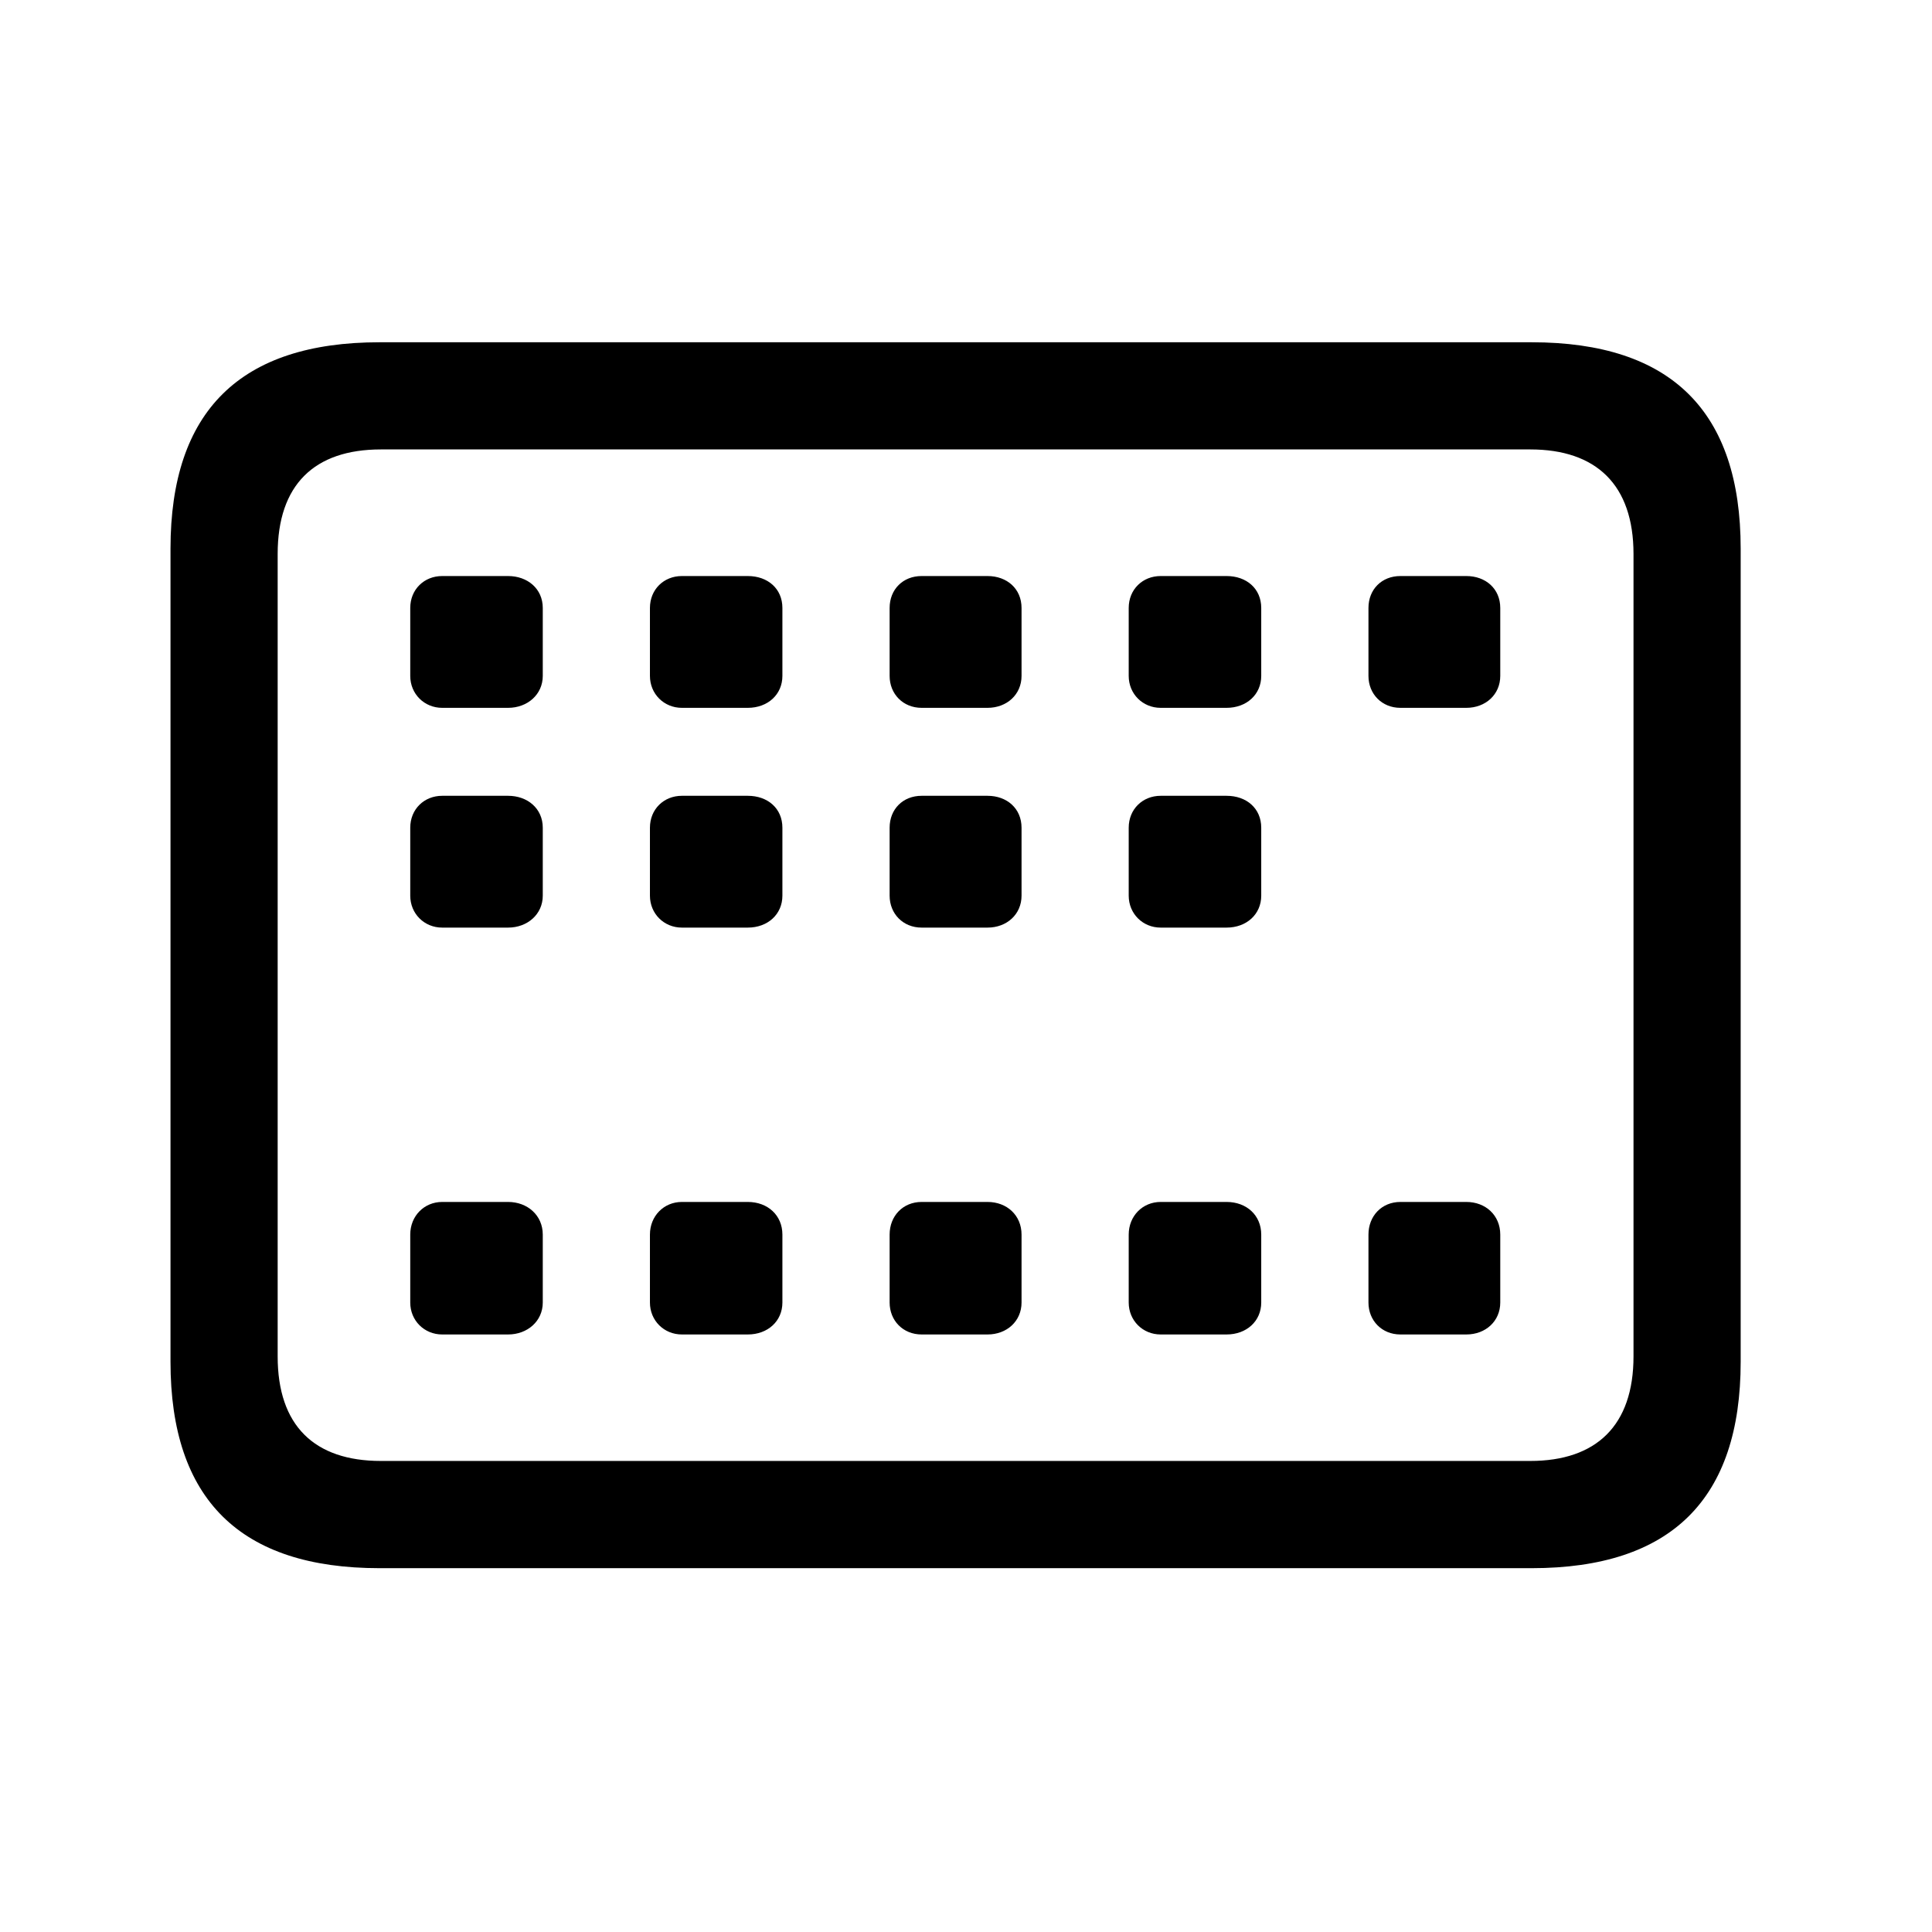<!-- Generated by IcoMoon.io -->
<svg version="1.1" xmlns="http://www.w3.org/2000/svg" width="32" height="32" viewBox="0 0 32 32">
<title>apps-ipad-landscape</title>
<path d="M6.287 25.974h19.081c2.316 0 3.463-1.147 3.463-3.419v-13.467c0-2.272-1.147-3.419-3.463-3.419h-19.081c-2.305 0-3.463 1.136-3.463 3.419v13.467c0 2.283 1.158 3.419 3.463 3.419zM6.309 24.198c-1.103 0-1.71-0.585-1.71-1.732v-13.29c0-1.147 0.607-1.732 1.71-1.732h19.037c1.092 0 1.71 0.585 1.71 1.732v13.29c0 1.147-0.618 1.732-1.71 1.732h-19.037zM7.324 11.724h1.092c0.32 0 0.574-0.221 0.574-0.529v-1.125c0-0.32-0.254-0.529-0.574-0.529h-1.092c-0.298 0-0.529 0.221-0.529 0.529v1.125c0 0.298 0.232 0.529 0.529 0.529zM11.294 11.724h1.092c0.331 0 0.573-0.221 0.573-0.529v-1.125c0-0.32-0.243-0.529-0.573-0.529h-1.092c-0.298 0-0.529 0.221-0.529 0.529v1.125c0 0.298 0.232 0.529 0.529 0.529zM15.265 11.724h1.092c0.32 0 0.563-0.221 0.563-0.529v-1.125c0-0.32-0.243-0.529-0.563-0.529h-1.092c-0.309 0-0.53 0.221-0.53 0.529v1.125c0 0.298 0.221 0.529 0.53 0.529zM19.224 11.724h1.092c0.331 0 0.574-0.221 0.574-0.529v-1.125c0-0.32-0.243-0.529-0.574-0.529h-1.092c-0.298 0-0.529 0.221-0.529 0.529v1.125c0 0.298 0.232 0.529 0.529 0.529zM23.195 11.724h1.092c0.32 0 0.562-0.221 0.562-0.529v-1.125c0-0.32-0.243-0.529-0.562-0.529h-1.092c-0.309 0-0.529 0.221-0.529 0.529v1.125c0 0.298 0.221 0.529 0.529 0.529zM7.324 15.364h1.092c0.32 0 0.574-0.221 0.574-0.529v-1.125c0-0.32-0.254-0.529-0.574-0.529h-1.092c-0.298 0-0.529 0.221-0.529 0.529v1.125c0 0.298 0.232 0.529 0.529 0.529zM11.294 15.364h1.092c0.331 0 0.573-0.221 0.573-0.529v-1.125c0-0.32-0.243-0.529-0.573-0.529h-1.092c-0.298 0-0.529 0.221-0.529 0.529v1.125c0 0.298 0.232 0.529 0.529 0.529zM15.265 15.364h1.092c0.32 0 0.563-0.221 0.563-0.529v-1.125c0-0.32-0.243-0.529-0.563-0.529h-1.092c-0.309 0-0.53 0.221-0.53 0.529v1.125c0 0.298 0.221 0.529 0.53 0.529zM19.224 15.364h1.092c0.331 0 0.574-0.221 0.574-0.529v-1.125c0-0.32-0.243-0.529-0.574-0.529h-1.092c-0.298 0-0.529 0.221-0.529 0.529v1.125c0 0.298 0.232 0.529 0.529 0.529zM7.324 22.103h1.092c0.32 0 0.574-0.221 0.574-0.529v-1.125c0-0.32-0.254-0.541-0.574-0.541h-1.092c-0.298 0-0.529 0.232-0.529 0.541v1.125c0 0.298 0.232 0.529 0.529 0.529zM11.294 22.103h1.092c0.331 0 0.573-0.221 0.573-0.529v-1.125c0-0.32-0.243-0.541-0.573-0.541h-1.092c-0.298 0-0.529 0.232-0.529 0.541v1.125c0 0.298 0.232 0.529 0.529 0.529zM15.265 22.103h1.092c0.32 0 0.563-0.221 0.563-0.529v-1.125c0-0.32-0.243-0.541-0.563-0.541h-1.092c-0.309 0-0.53 0.232-0.53 0.541v1.125c0 0.298 0.221 0.529 0.53 0.529zM19.224 22.103h1.092c0.331 0 0.574-0.221 0.574-0.529v-1.125c0-0.32-0.243-0.541-0.574-0.541h-1.092c-0.298 0-0.529 0.232-0.529 0.541v1.125c0 0.298 0.232 0.529 0.529 0.529zM23.195 22.103h1.092c0.32 0 0.562-0.221 0.562-0.529v-1.125c0-0.32-0.243-0.541-0.562-0.541h-1.092c-0.309 0-0.529 0.232-0.529 0.541v1.125c0 0.298 0.221 0.529 0.529 0.529z"></path>
</svg>
